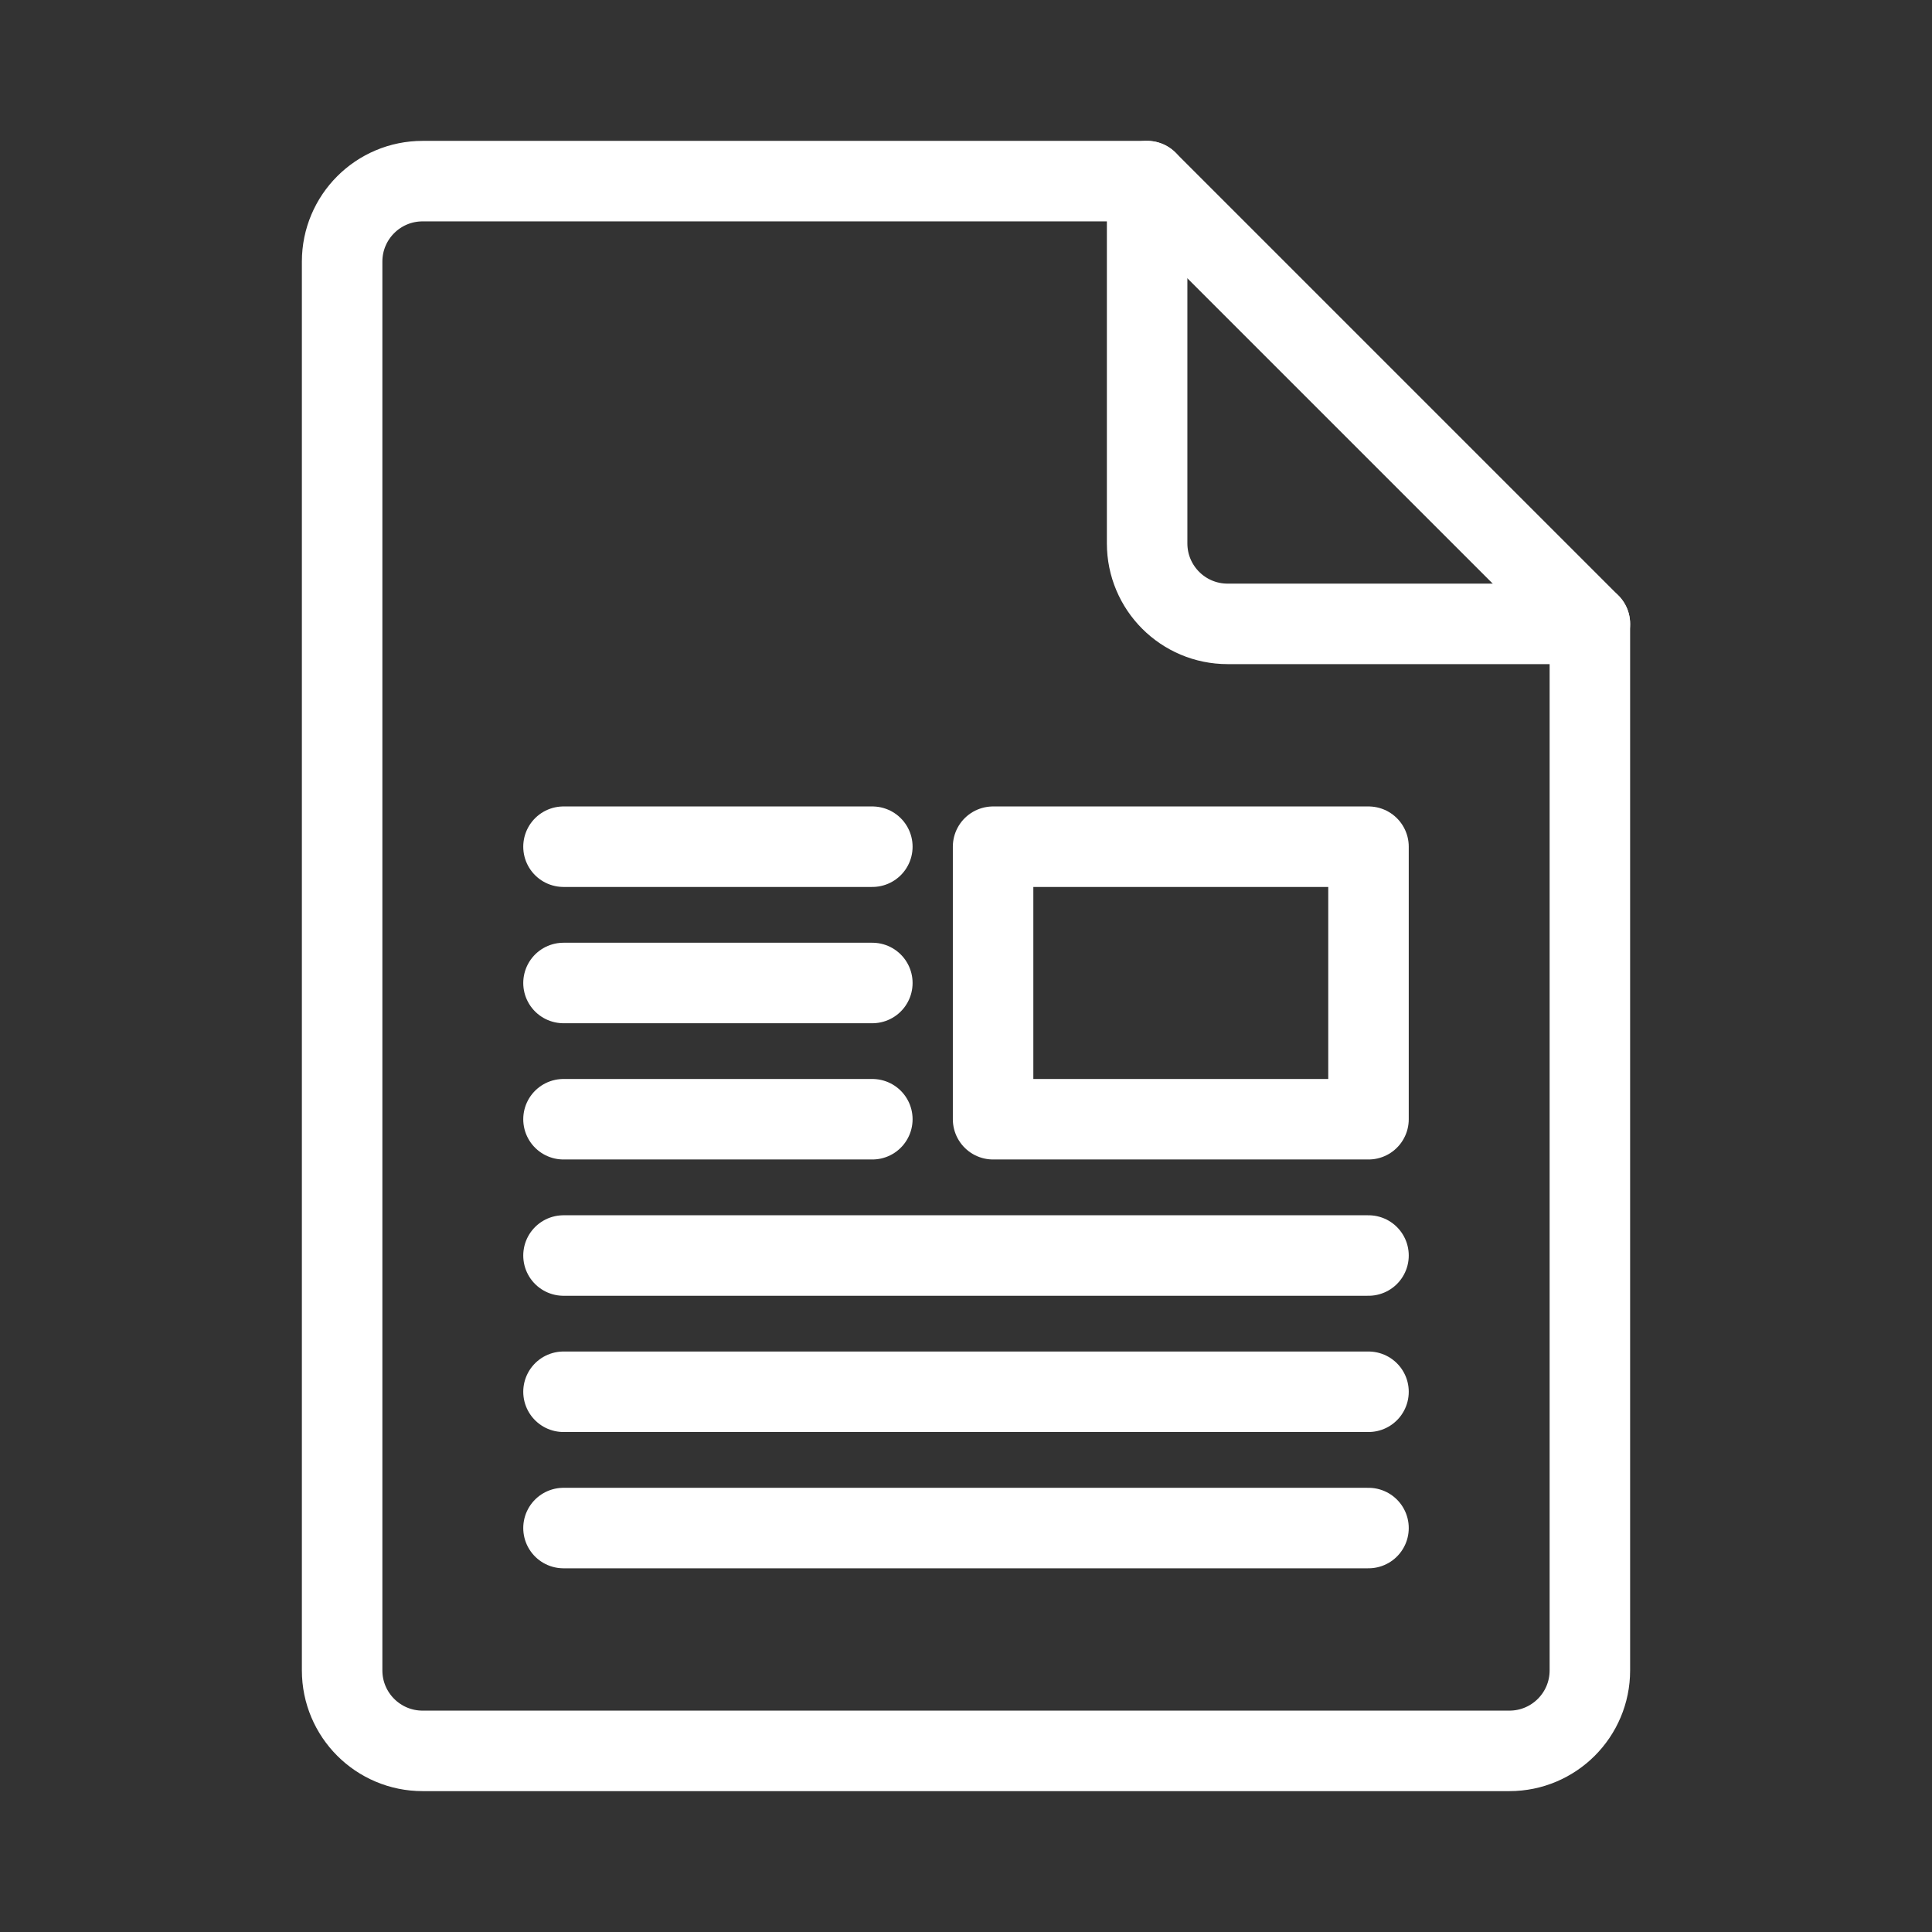 <?xml version='1.0' encoding='UTF-8'?>
<svg xmlns="http://www.w3.org/2000/svg" viewBox="0 0 48 48"><rect x="0" y="0" width="48" height="48" fill="#333333" stroke="none"/><defs><style>.c{fill:none;stroke:#fff;stroke-width:2px;stroke-linecap:round;stroke-linejoin:round;}</style></defs><g id="a"><path class="c" d="m39.5,15.5h-9c-1.105,0-2-.895-2-2V4.5H10.5c-1.105,0-2,.895-2,2v35c0,1.105.895,2,2,2h27c1.105,0,2-.895,2-2V15.5Z"/><line class="c" x1="28.5" y1="4.5" x2="39.5" y2="15.5"/></g><g id="b"><line class="c" x1="14" y1="27.807" x2="21.673" y2="27.807"/><line class="c" x1="14" y1="31.193" x2="34" y2="31.193"/><line class="c" x1="14" y1="34.578" x2="34" y2="34.578"/><line class="c" x1="14" y1="37.964" x2="34" y2="37.964"/><line class="c" x1="14" y1="21.036" x2="21.673" y2="21.036"/><line class="c" x1="14" y1="24.422" x2="21.673" y2="24.422"/><rect class="c" x="24.673" y="21.036" width="9.327" height="6.771"/></g></svg>